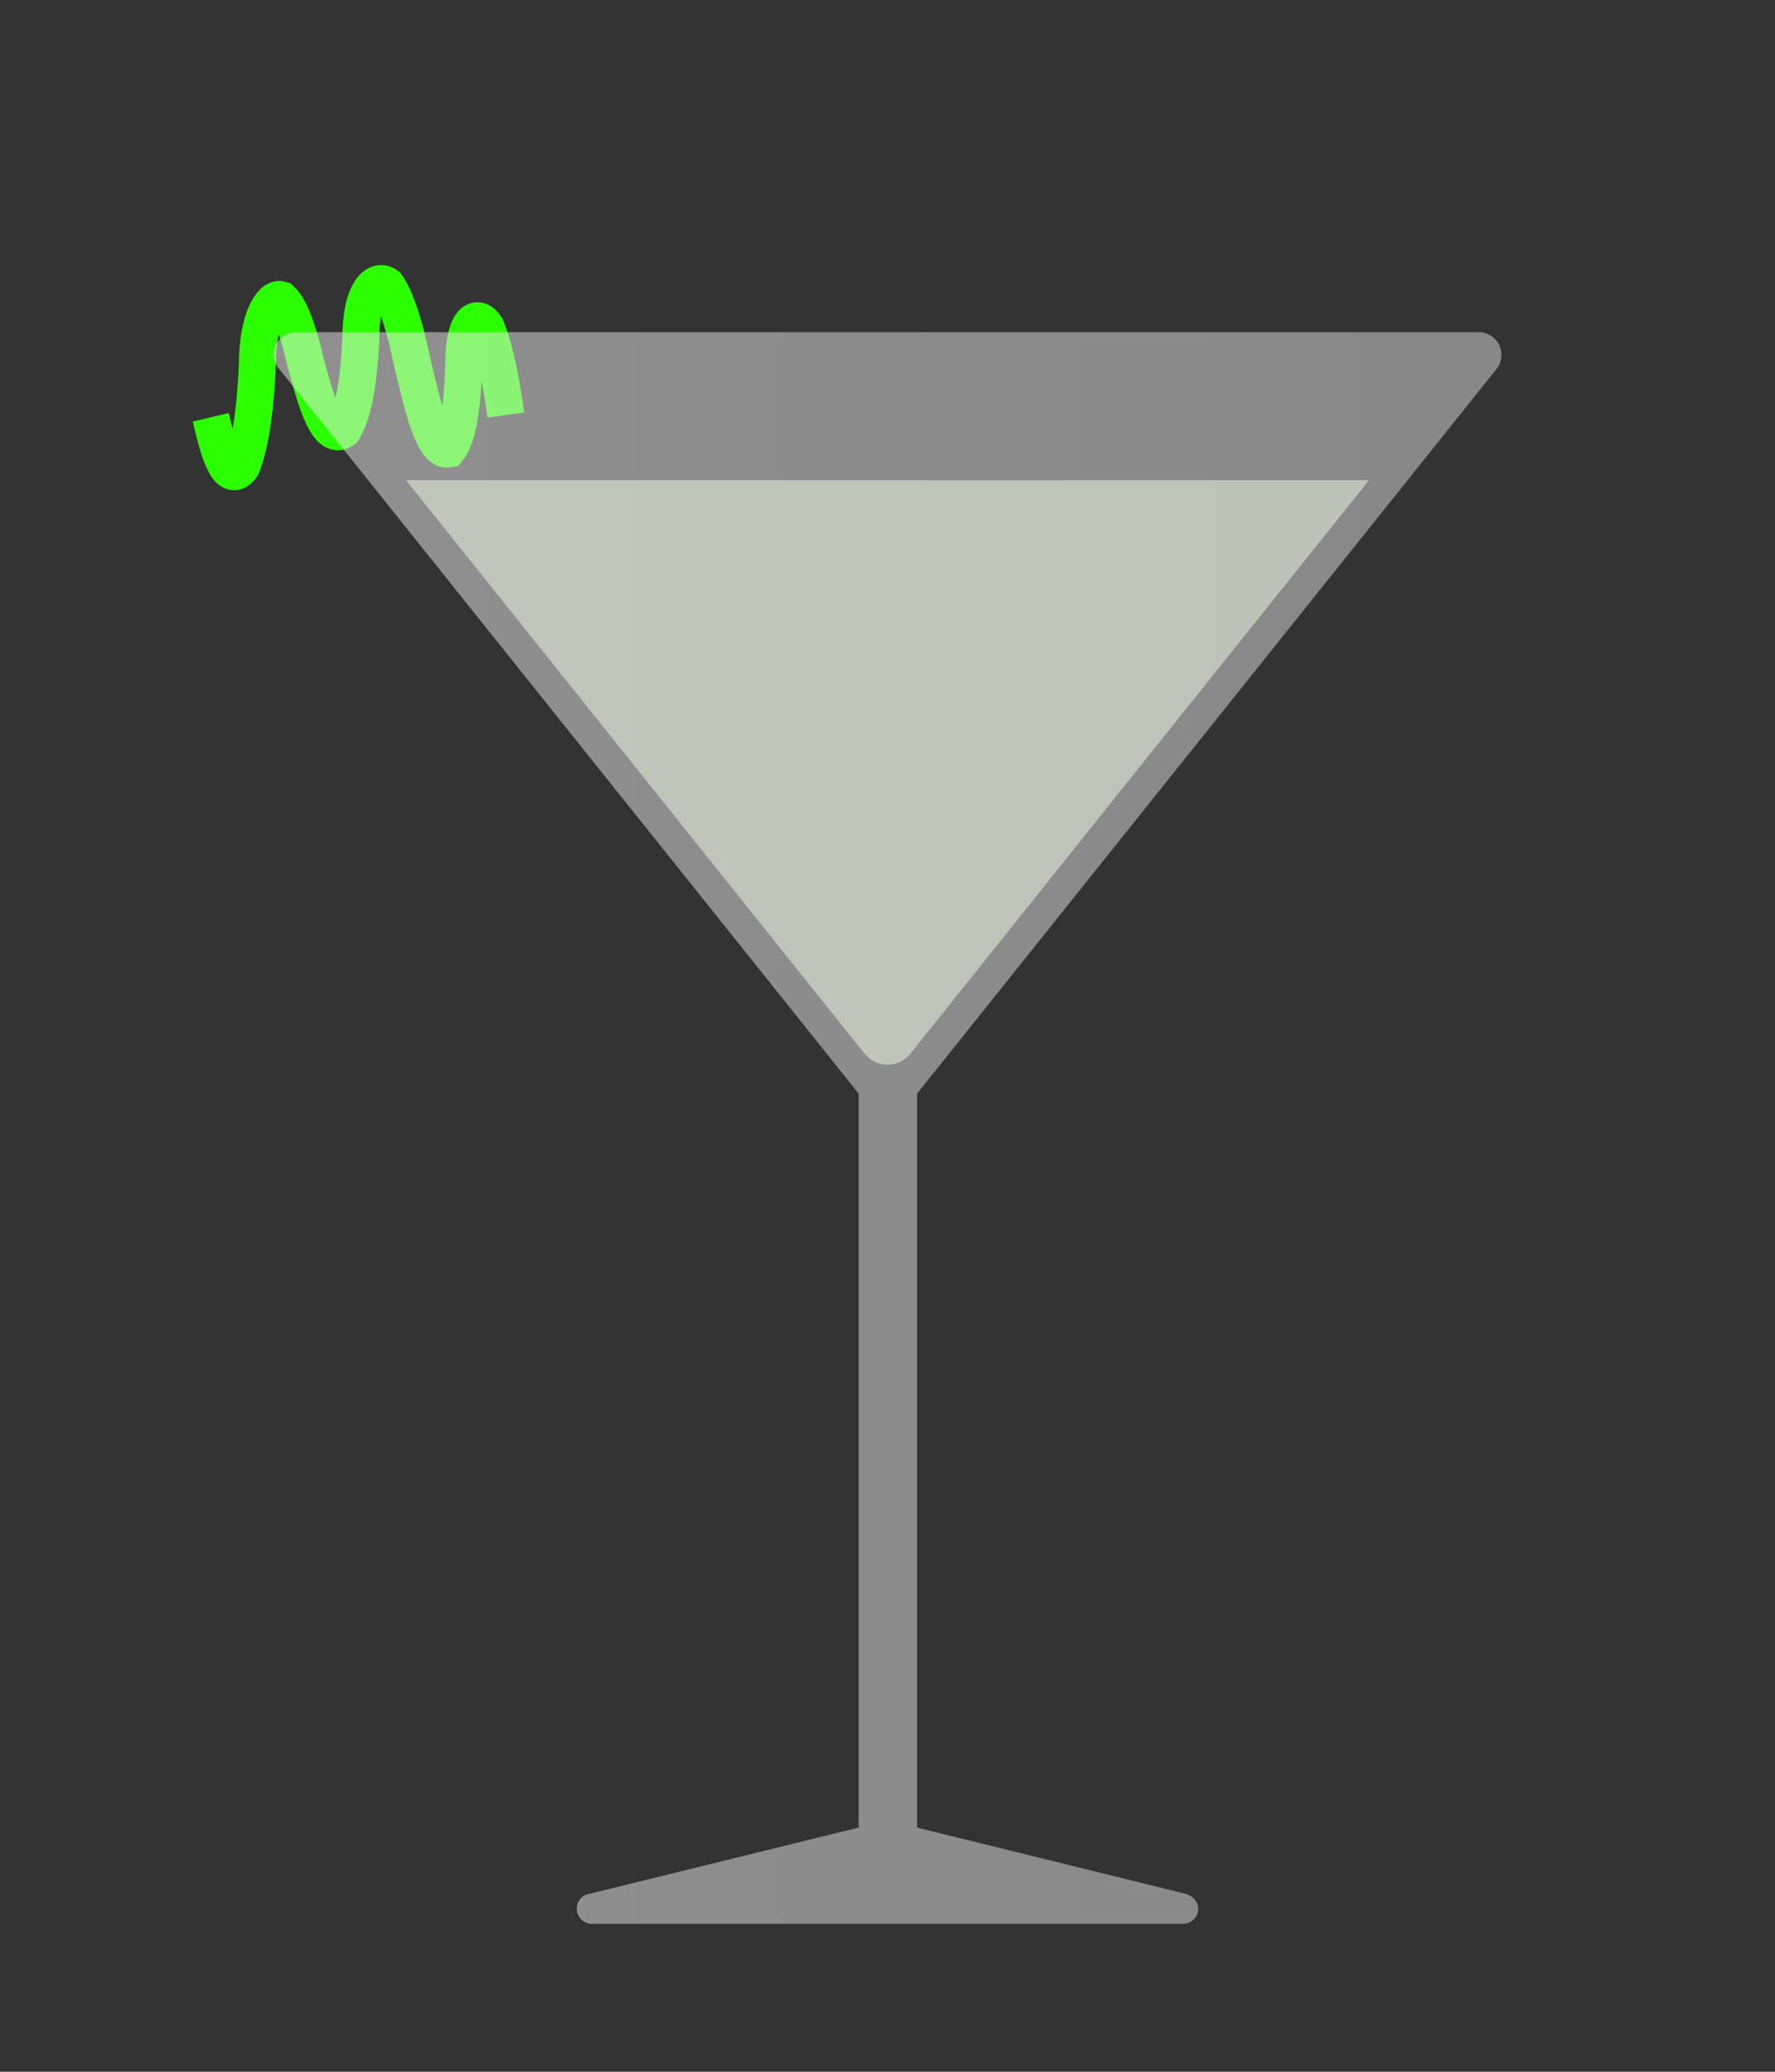 <?xml version="1.0" encoding="utf-8"?>
<!-- Generator: Adobe Illustrator 19.0.0, SVG Export Plug-In . SVG Version: 6.00 Build 0)  -->
<svg version="1.1" id="Layer_1" xmlns="http://www.w3.org/2000/svg" xmlns:xlink="http://www.w3.org/1999/xlink" x="0px" y="0px"
	 viewBox="-129 391 240 280" style="enable-background:new -129 391 240 280;" xml:space="preserve">
<rect x="-129" y="391" width="240" height="280" fill="#333333" stroke="none"/>
<style type="text/css">
	.st0{fill:none;stroke:#2CFF00;stroke-width:5;stroke-miterlimit:10;}
	.st1{opacity:0.5;fill:url(#XMLID_4_);enable-background:new    ;}
	.st2{fill:#F3FFE6;fill-opacity:0.5;}
</style>
<g id="XMLID_1_">
	<g>
		<path class="st0" d="M-100.5,447.4c0.8,3.4,2.2,9.5,4.2,6.6c1-2.6,1.8-6.7,2.1-13.8c0-5.9,1.9-9.1,3.2-8.7
			c1.4,1.3,2.5,4.9,3.3,8.4c1.1,4,2.8,10.9,5.1,9.2c1.2-2,2.1-5.6,2.4-12.6c0-5.9,2.1-8,3.5-6.9c1.4,2,2.6,6.2,3.4,10.2
			c1.1,4.5,2.7,12.3,4.9,11.9c1.1-1.4,1.9-4.6,2.1-11.4c0-5.9,1.8-7,3-5.1c1.2,2.8,2.1,7.5,2.7,11.9"/>
	</g>
	<g>
		
			<linearGradient id="XMLID_4_" gradientUnits="userSpaceOnUse" x1="-92.009" y1="-35.45" x2="74.009" y2="-35.45" gradientTransform="matrix(1 0 0 -1 0 508)">
			<stop  offset="0" style="stop-color:#EEEEEE"/>
			<stop  offset="1" style="stop-color:#DDDDDD"/>
		</linearGradient>
		<path id="XMLID_6_" class="st1" d="M73.7,437.6c-0.5-1-1.6-1.7-2.7-1.7H-89c-1.2,0-2.2,0.7-2.7,1.7s-0.4,2.3,0.4,3.2l78.4,98
			c0,0.1,0,0.1,0,0.2v99l-36.6,9c-1,0.2-1.6,1.2-1.5,2.2s1,1.8,2,1.8h80c1,0,1.9-0.8,2-1.8c0.1-1-0.5-1.8-1.5-2.2L-5,638v-99
			c0-0.1,0-0.1,0-0.2l78.4-98C74.1,439.9,74.2,438.6,73.7,437.6z"/>
		<path id="XMLID_5_" class="st2" d="M-74.1,455.9l62,77.5c1.6,2,4.6,2,6.2,0c10.3-12.9,43.5-54.4,62-77.5L-74.1,455.9L-74.1,455.9z
			"/>
	</g>
</g>
</svg>
